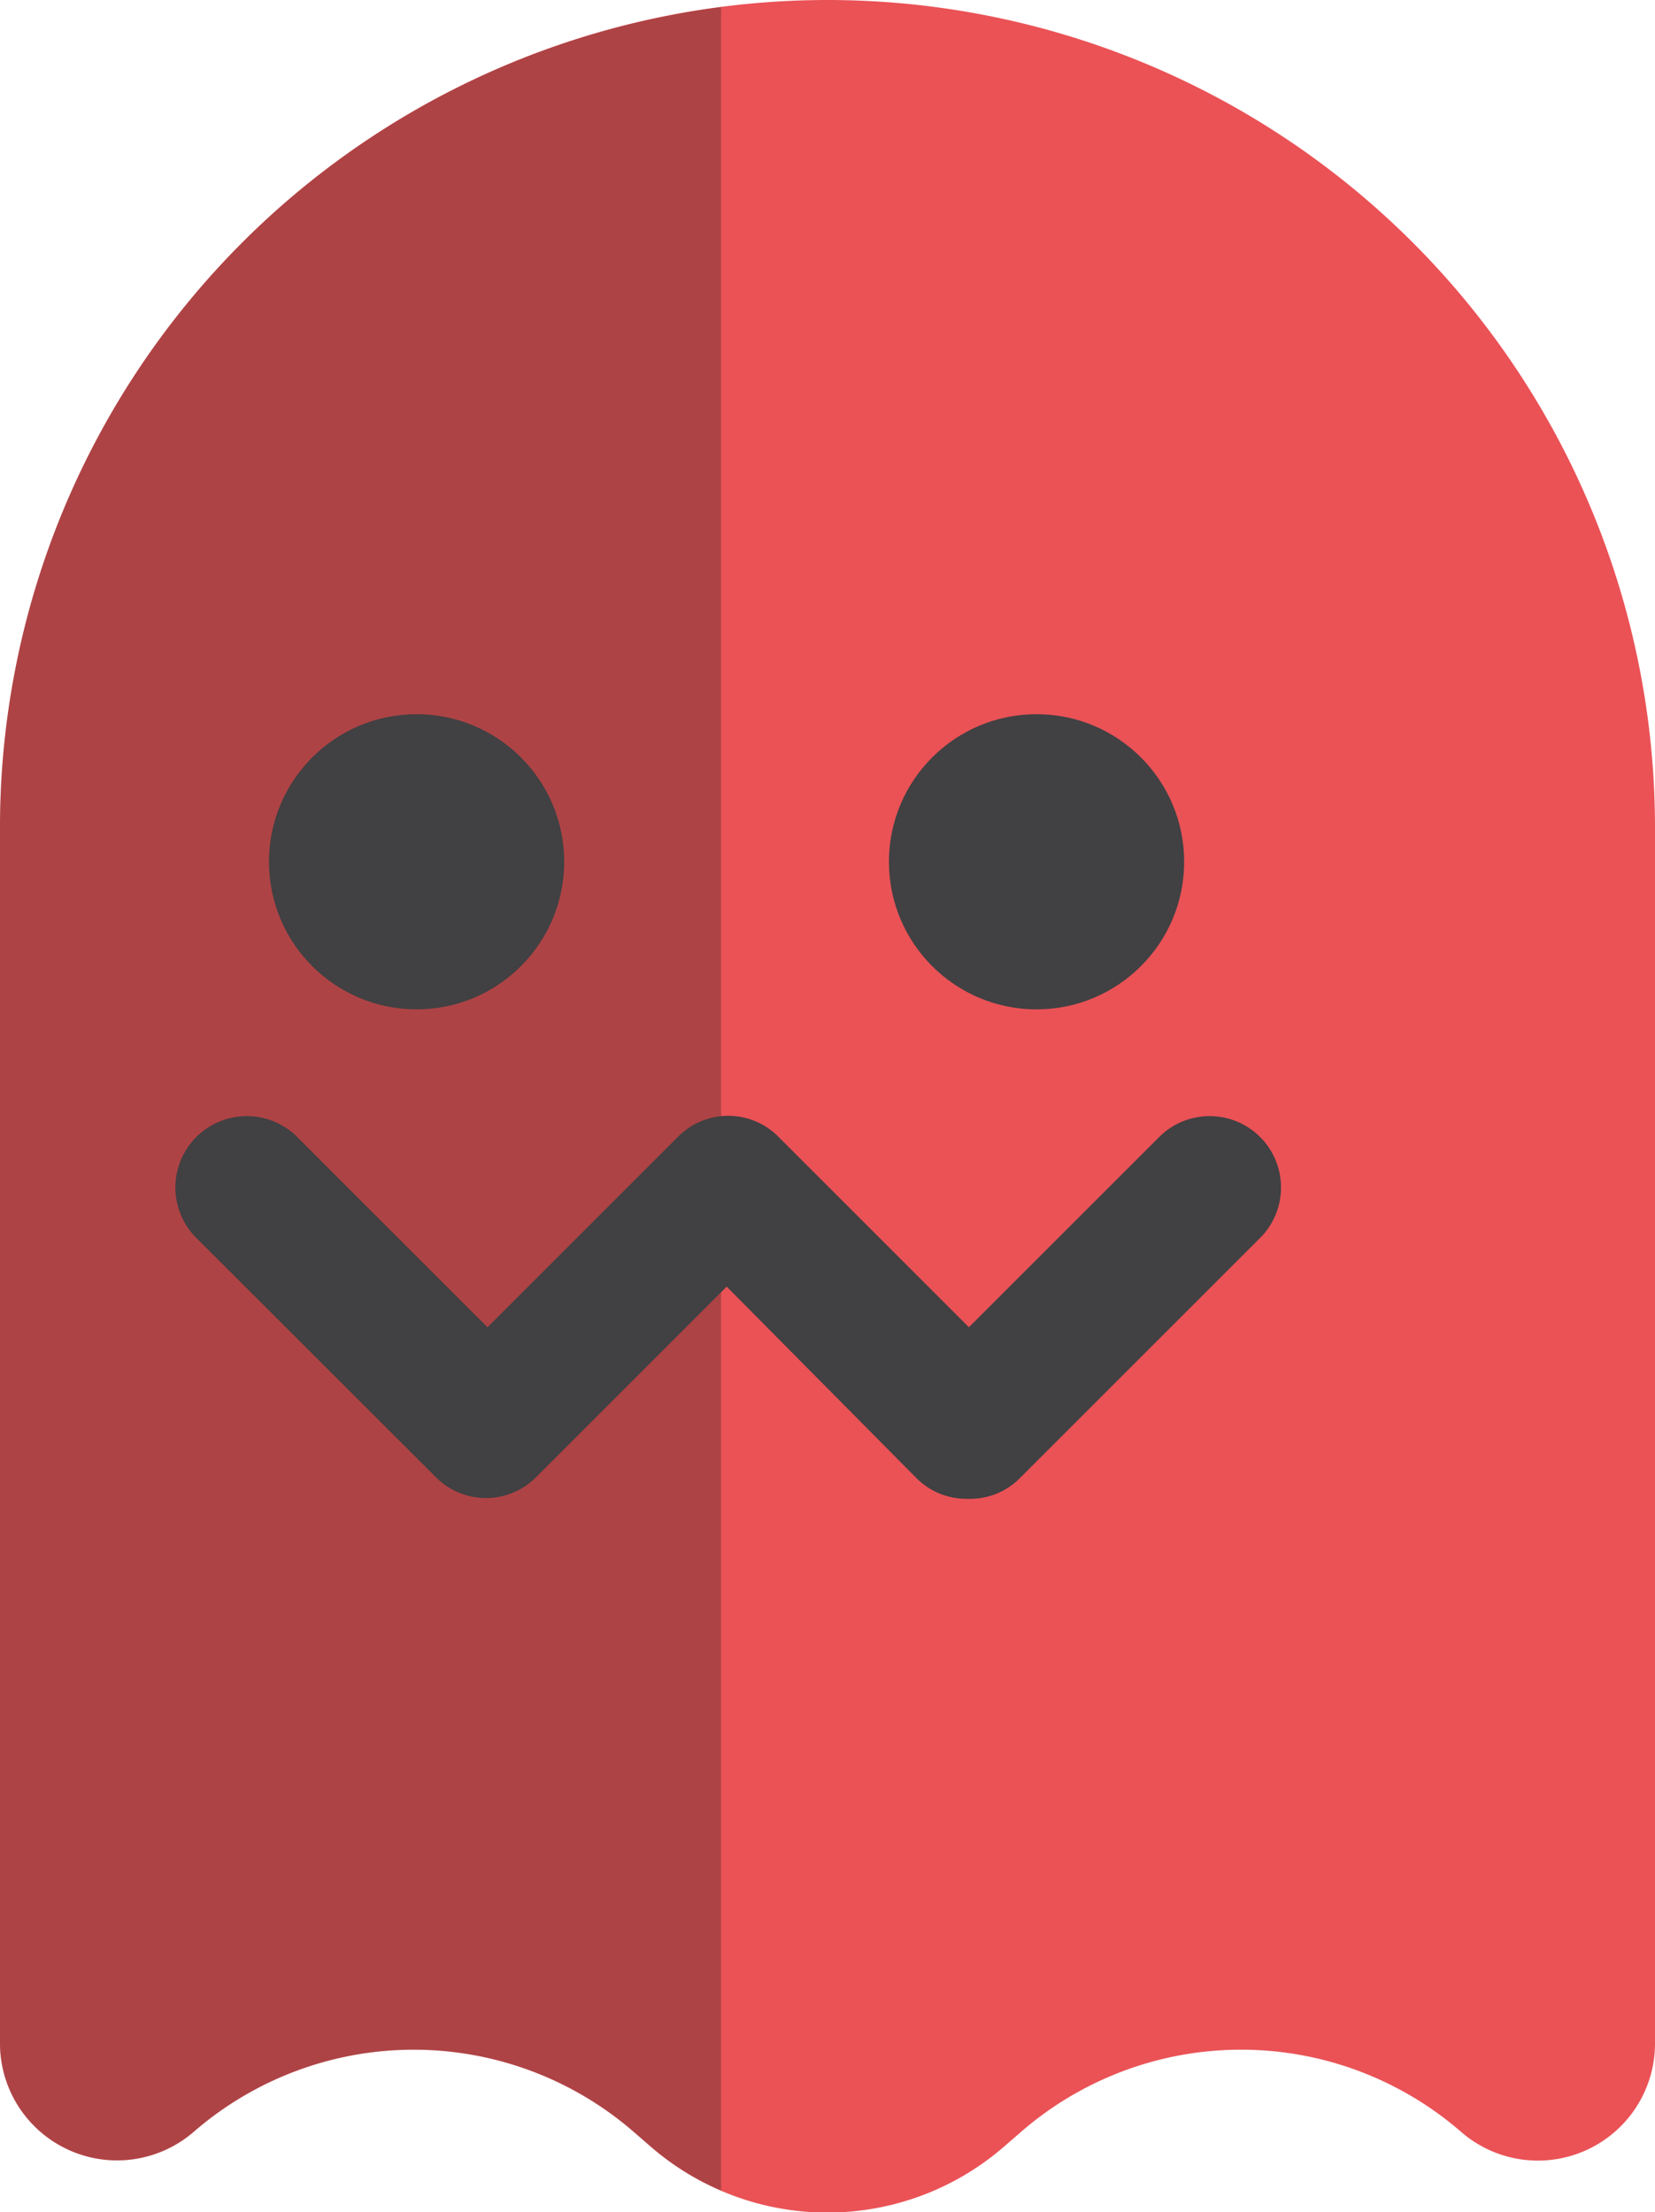 <svg xmlns="http://www.w3.org/2000/svg" viewBox="0 0 65.59 87.68"><defs><style>.cls-1{isolation:isolate;}.cls-2{fill:#ea5256;}.cls-3{fill:#231f20;opacity:0.3;mix-blend-mode:multiply;}.cls-4{fill:#414042;}</style></defs><g class="cls-1"><g id="Layer_3" data-name="Layer 3"><path class="cls-2" d="M32.8,0A32.8,32.8,0,0,0,0,32.8V81a4.64,4.64,0,0,0,7.68,3.5h0a13.3,13.3,0,0,1,17.43,0l.68.59a10.68,10.68,0,0,0,14,0l.68-.59a13.3,13.3,0,0,1,17.43,0h0A4.64,4.64,0,0,0,65.59,81V32.8A32.8,32.8,0,0,0,32.8,0Z"/><path class="cls-3" d="M0,32.8V81a4.64,4.64,0,0,0,7.68,3.5,13.3,13.3,0,0,1,17.43,0l.68.59a10.64,10.64,0,0,0,2.79,1.74V.28A32.79,32.79,0,0,0,0,32.8Z"/><circle class="cls-4" cx="16.51" cy="34.16" r="5.85"/><circle class="cls-4" cx="41.08" cy="34.16" r="5.85"/><path class="cls-4" d="M38.32,59.41a2.78,2.78,0,0,1-2-.82L28.8,51l-7.54,7.54a2.8,2.8,0,0,1-4,0L7.78,49.07a2.8,2.8,0,0,1,4-4l7.54,7.54,7.54-7.54a2.8,2.8,0,0,1,4,0l7.54,7.54,7.54-7.54a2.8,2.8,0,0,1,4,4l-9.52,9.52A2.78,2.78,0,0,1,38.32,59.41Z"/></g></g></svg>